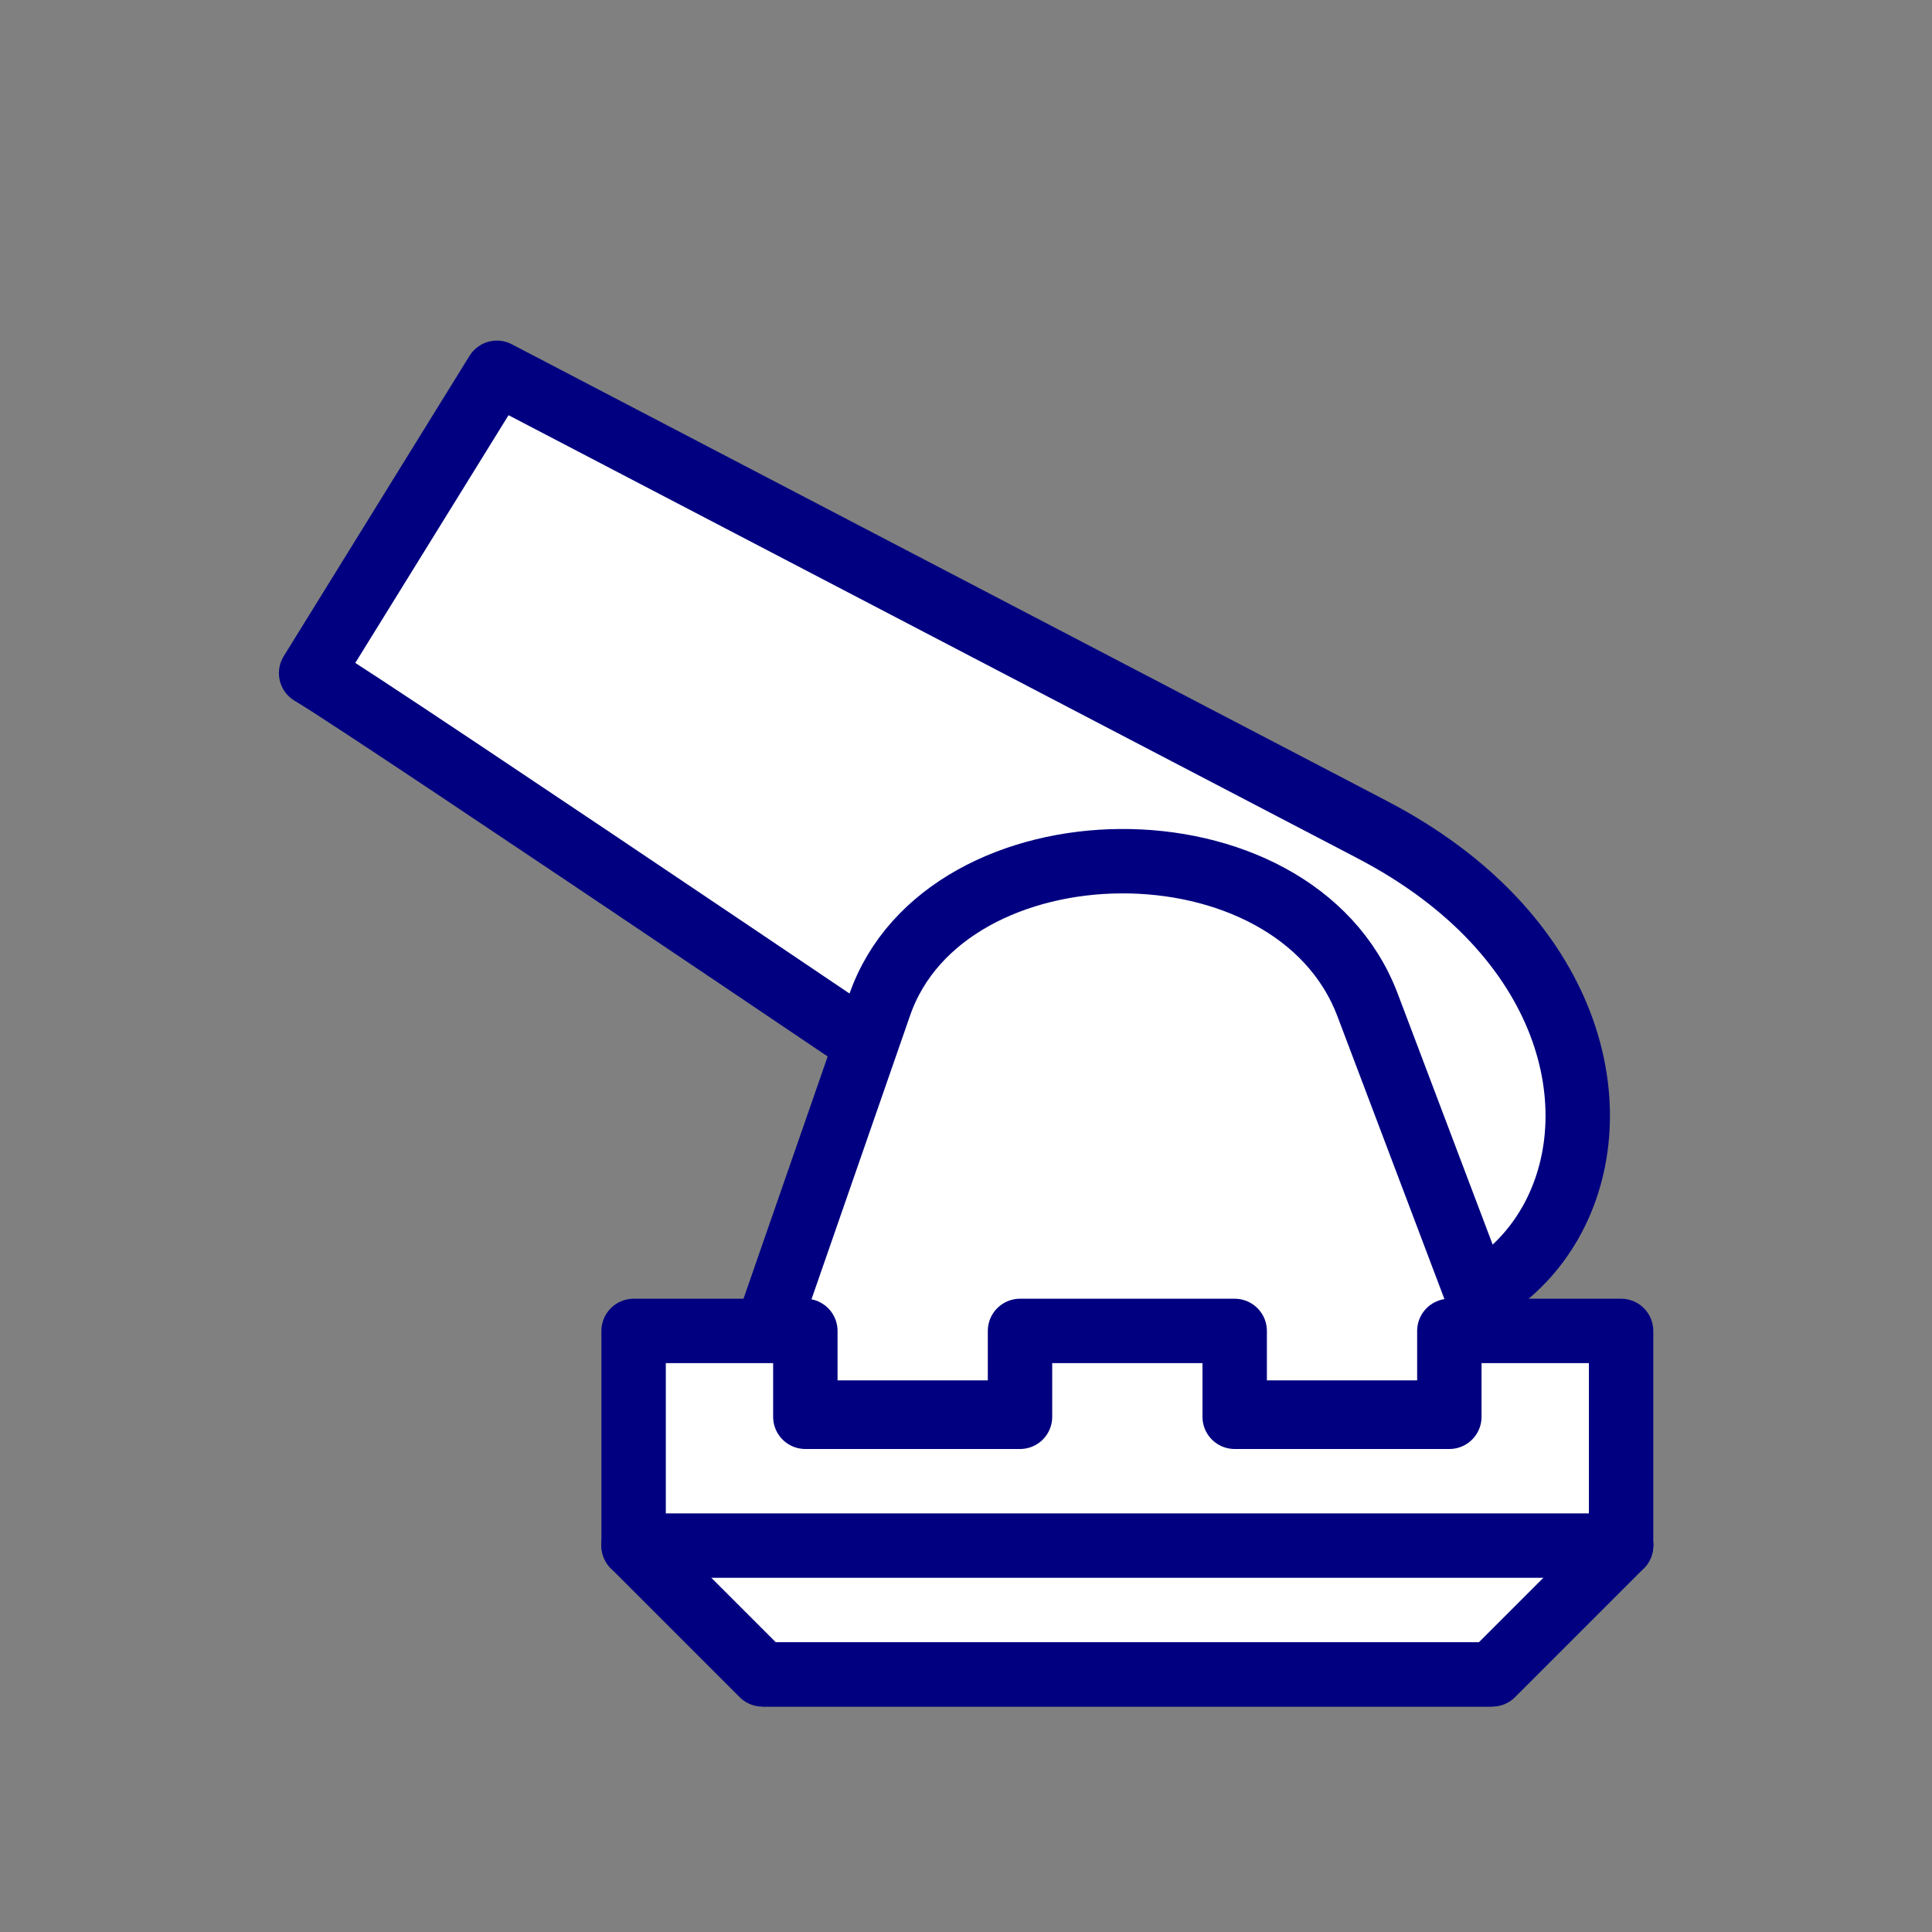 <svg height="45" width="45" xmlns="http://www.w3.org/2000/svg"><rect width="100%" height="100%" fill="#808080" stroke="none"/><g stroke="#000080" stroke-width="1.5"><g fill="#fff"><path d="m32.411 25.29-16.923-15.544-5.99 5.635c1.057 1.057 14.855 16.987 14.855 16.987 7.338 9.87 15.875.075 8.058-7.077z" stroke-linejoin="round" transform="matrix(.966 -.259 .259 .966 -5.912 3.28)"/><path d="m17.19 32.902h18.256l-3.593-9.495c-1.713-4.527-9.835-4.402-11.364 0z" stroke-linejoin="round"/><path d="m14.758 36v-5h4v2h5v-2h5v2h5v-2h4v5" fill-rule="evenodd" stroke-linejoin="round"/><path d="m37.758 36-3 3h-17l-3-3" fill-rule="evenodd" stroke-linecap="round" stroke-linejoin="round"/><path d="m34.758 39h-17" fill-rule="evenodd"/></g><path d="m14.758 36h23" fill="none" stroke-linecap="round"/></g></svg>